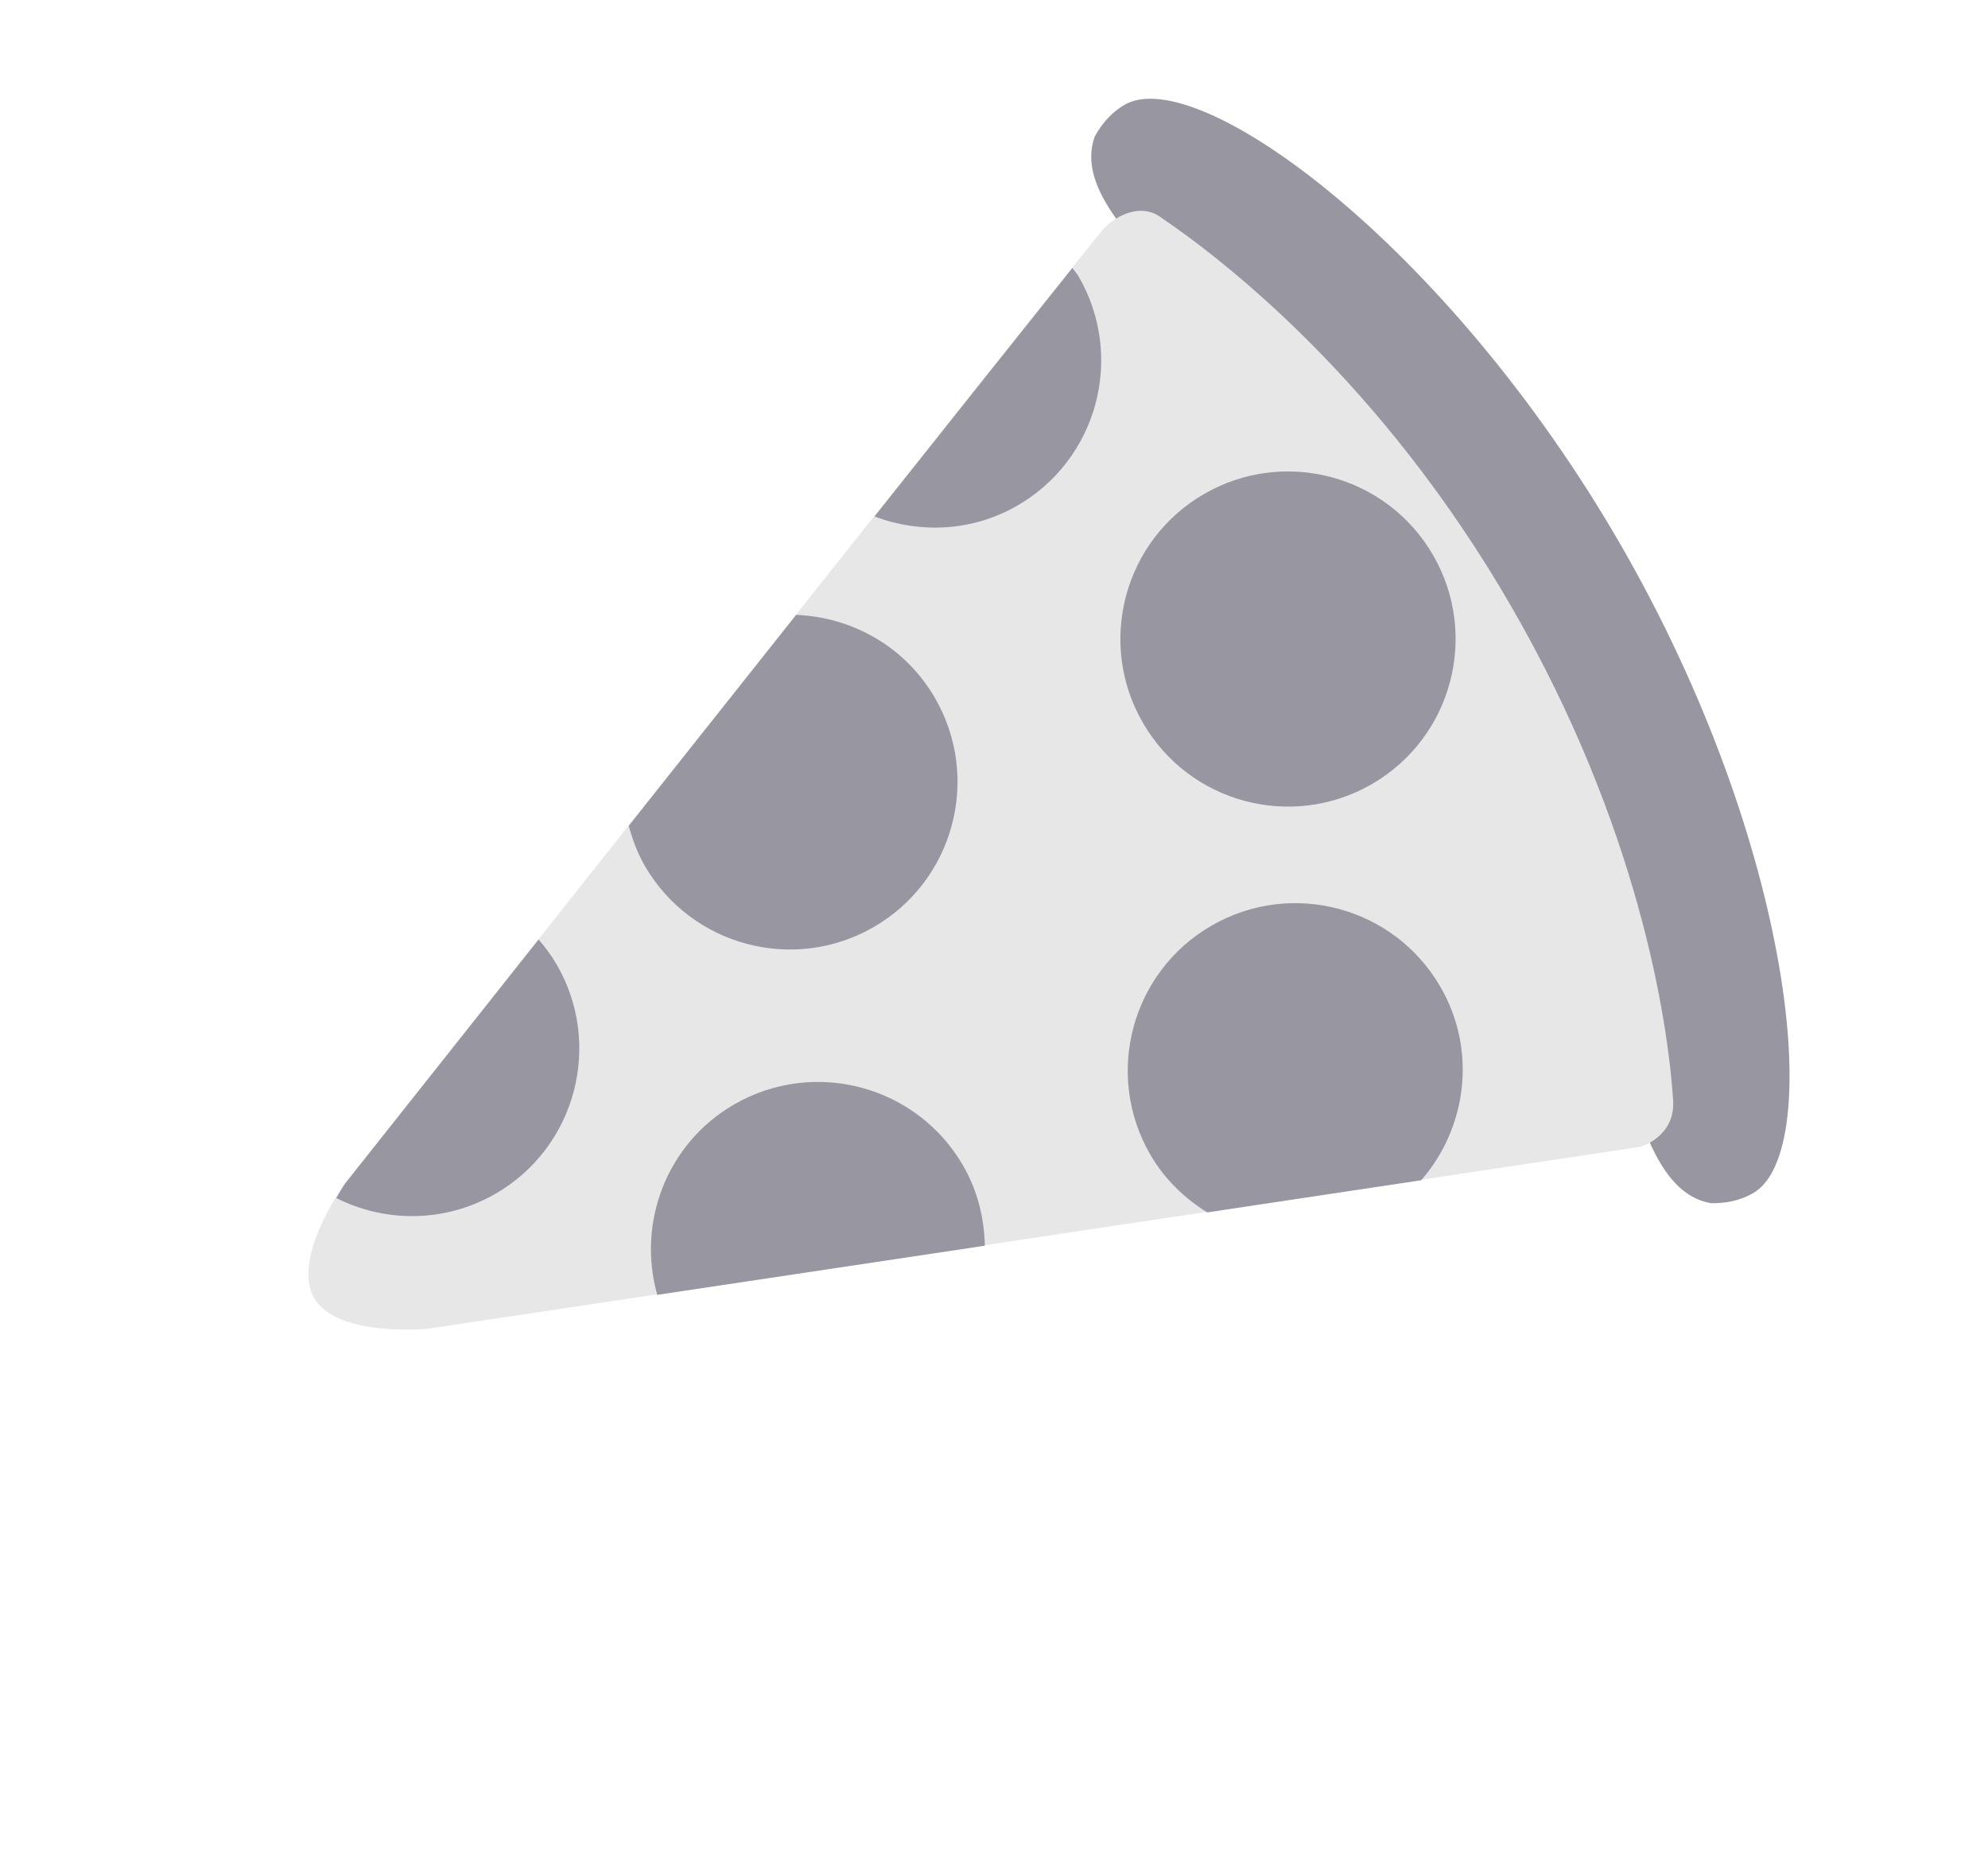 <svg width="29" height="27" viewBox="0 0 29 27" fill="none" xmlns="http://www.w3.org/2000/svg">
<path d="M21.519 9.162C23.737 13.003 23.375 17.265 24.953 17.553C25.184 17.559 25.392 17.512 25.574 17.407C26.633 16.796 26.168 12.324 23.637 7.94C21.105 3.555 17.465 0.917 16.406 1.528C16.225 1.633 16.08 1.79 15.969 1.993C15.43 3.503 19.302 5.321 21.519 9.162Z" fill="#9796A1"/>
<path d="M22.048 8.852C20.15 5.564 17.846 3.787 16.912 3.156C16.643 2.975 16.303 3.128 16.109 3.327C15.915 3.527 5.03 17.267 5.03 17.267C5.03 17.267 4.245 18.352 4.582 18.936C4.92 19.521 6.252 19.384 6.252 19.384L23.93 16.731C23.93 16.731 24.441 16.586 24.407 16.054C24.33 14.869 23.896 12.053 22.048 8.852Z" fill="#E7E7E7"/>
<path d="M7.228 17.416C8.397 16.741 8.798 15.245 8.123 14.076C8.045 13.942 7.955 13.82 7.857 13.707L5.029 17.274C5.029 17.274 4.977 17.354 4.906 17.479C5.617 17.837 6.488 17.843 7.228 17.416ZM12.745 13.525C13.914 12.85 14.315 11.354 13.64 10.185C13.204 9.431 12.426 9.002 11.614 8.971L9.172 12.048C9.227 12.247 9.297 12.443 9.405 12.63C10.08 13.799 11.576 14.2 12.745 13.525Z" fill="#9796A1"/>
<path d="M16.672 10.545C17.347 11.715 18.842 12.115 20.011 11.44C21.18 10.765 21.581 9.27 20.906 8.101C20.231 6.931 18.736 6.531 17.566 7.206C16.397 7.881 15.996 9.376 16.672 10.545Z" fill="#9796A1"/>
<path d="M21.013 14.399C20.338 13.23 18.843 12.829 17.674 13.504C16.504 14.179 16.104 15.675 16.779 16.843C16.987 17.204 17.279 17.482 17.611 17.688L20.732 17.219C21.398 16.453 21.549 15.326 21.013 14.399ZM10.711 16.112C9.722 16.683 9.291 17.841 9.588 18.891L14.366 18.174C14.358 17.777 14.263 17.376 14.05 17.007C13.376 15.838 11.879 15.438 10.711 16.112ZM14.841 7.376C16.011 6.701 16.411 5.206 15.736 4.036C15.71 3.99 15.674 3.953 15.644 3.909C15.065 4.632 14 5.97 12.757 7.535C13.419 7.785 14.181 7.757 14.841 7.376Z" fill="#9796A1"/>
</svg>
